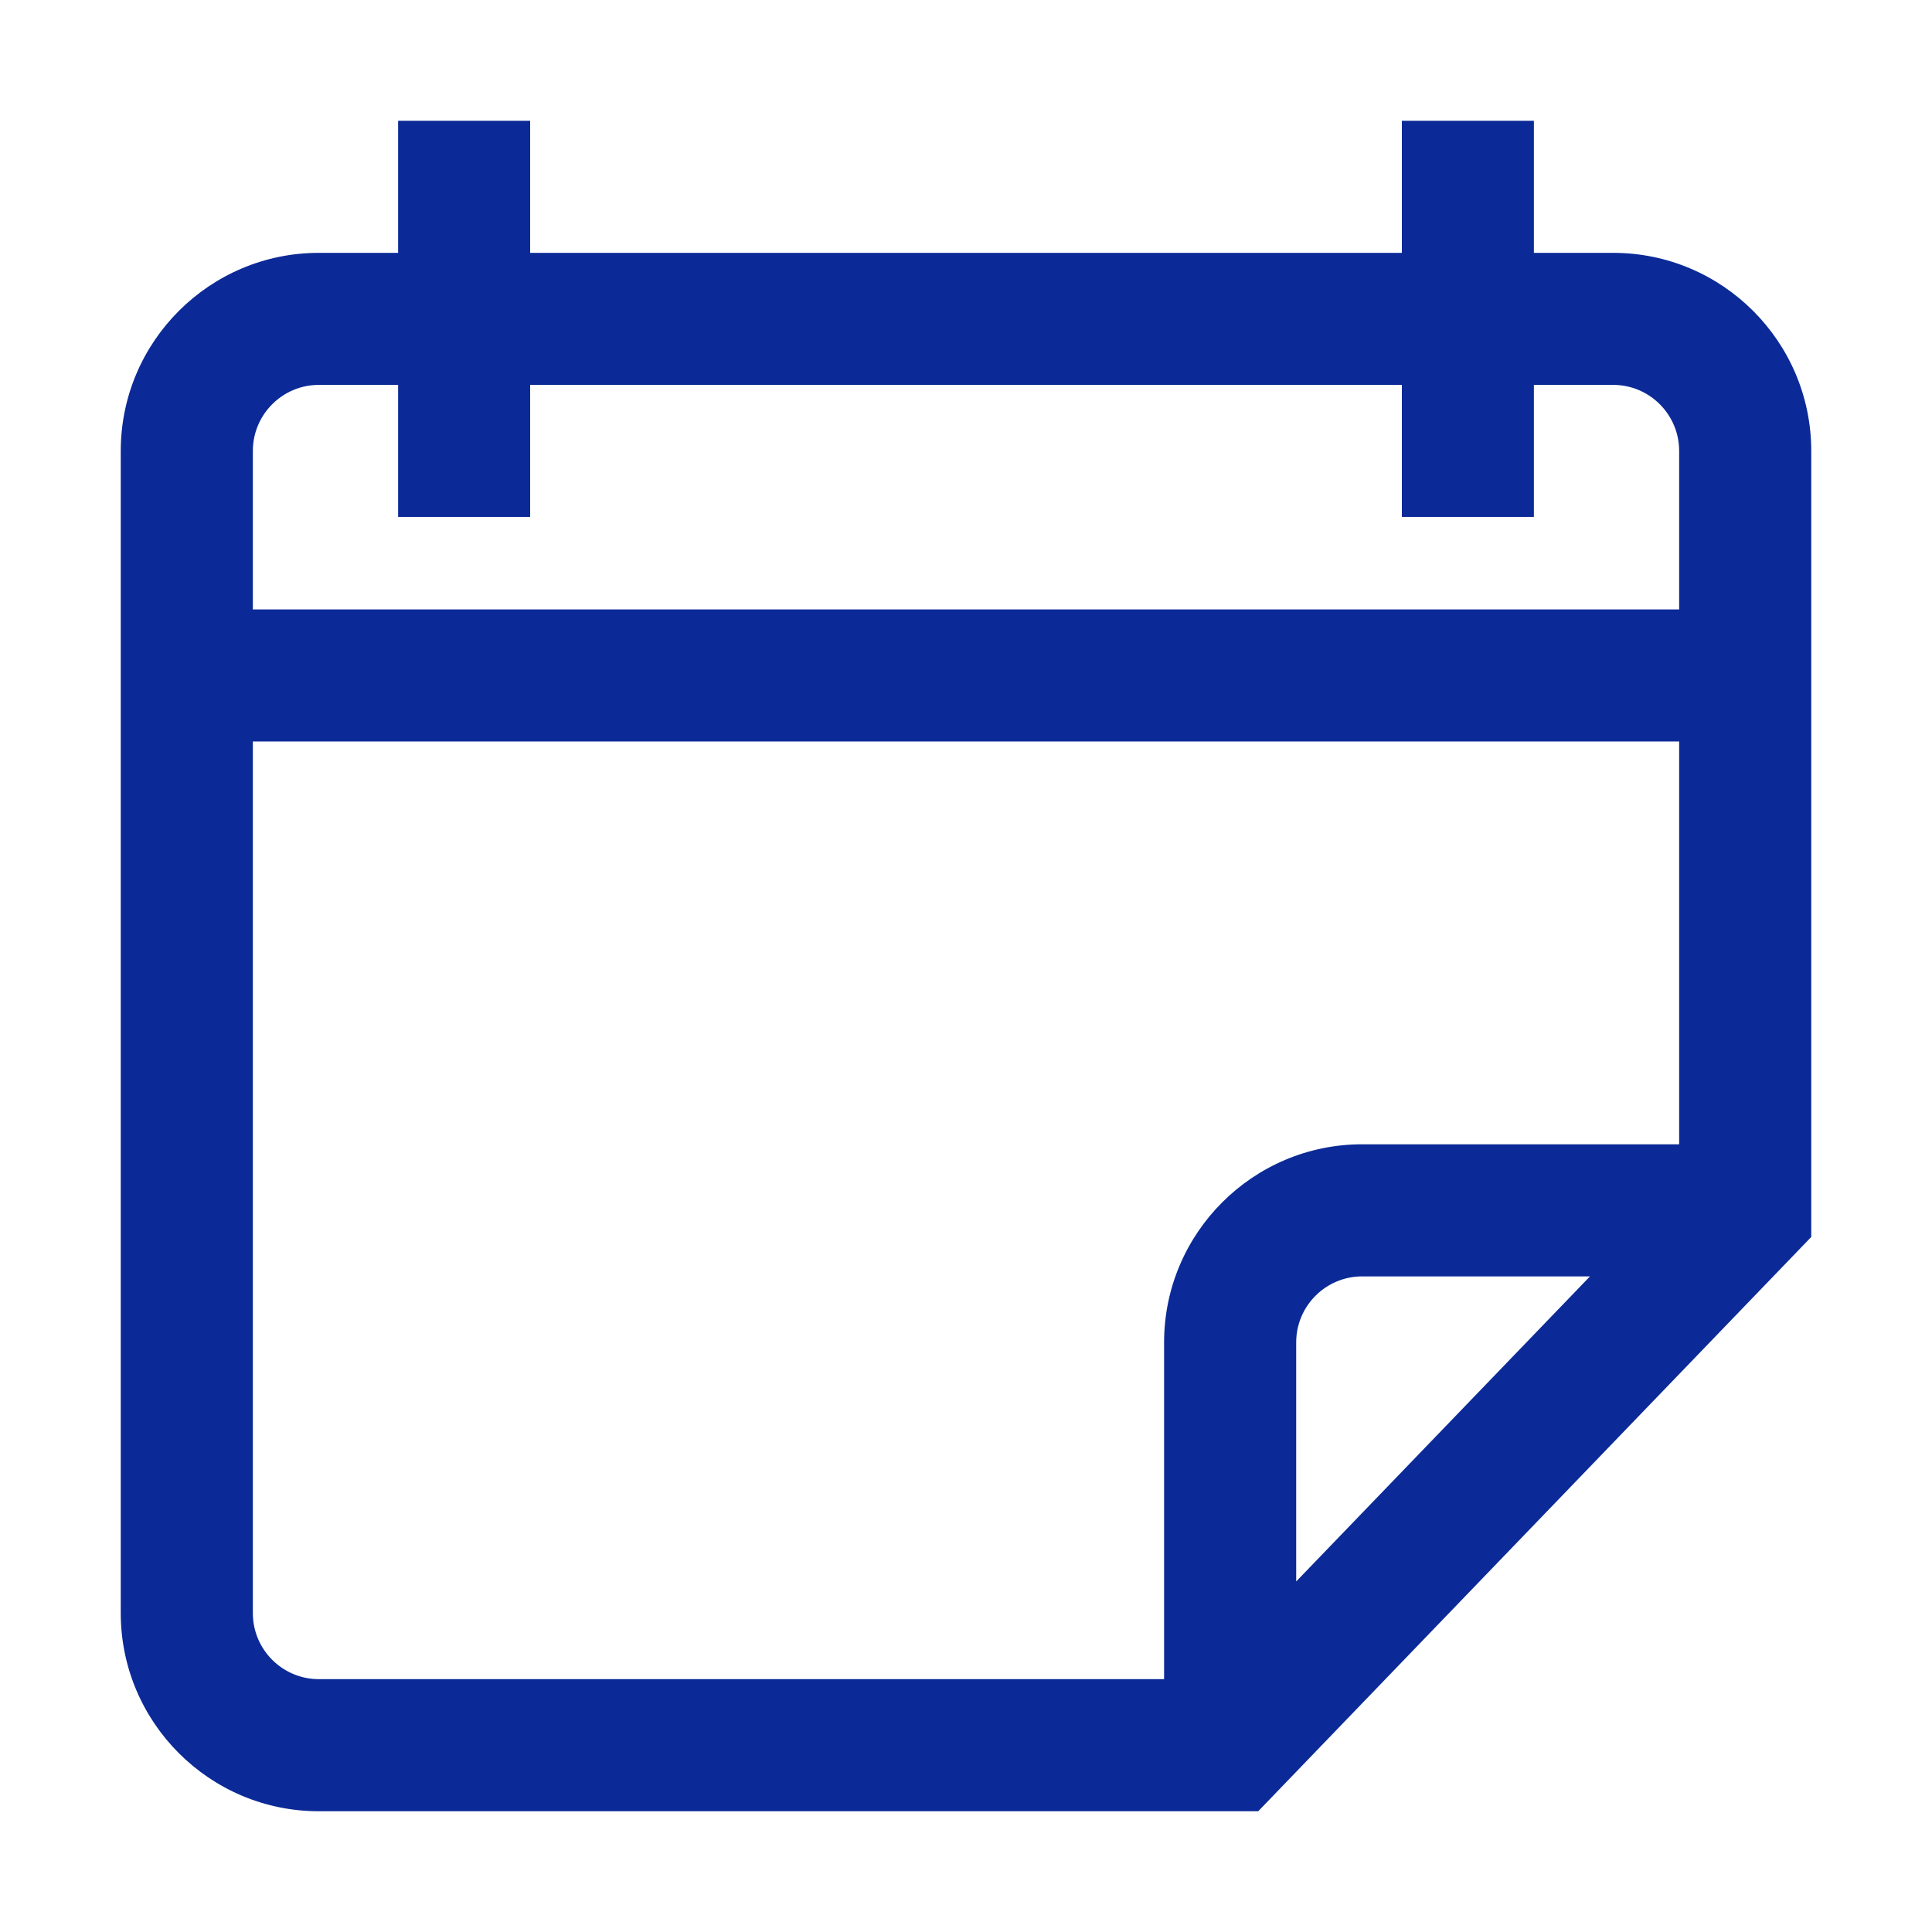 <svg width="32" height="32" viewBox="0 0 32 32" fill="none" xmlns="http://www.w3.org/2000/svg">
<path d="M26.719 4.188H25.406V2H23.219V4.188H8.781V2H6.594V4.188H5.281C3.472 4.188 2 5.659 2 7.469V26.719C2 28.528 3.472 30 5.281 30H20.84L30 20.488V7.469C30 5.659 28.528 4.188 26.719 4.188ZM21.469 26.194V22.234C21.469 21.631 21.959 21.141 22.562 21.141H26.335L21.469 26.194ZM27.812 18.953H22.562C20.753 18.953 19.281 20.425 19.281 22.234V27.812H5.281C4.678 27.812 4.188 27.322 4.188 26.719V12.281H27.812V18.953ZM27.812 10.094H4.188V7.469C4.188 6.866 4.678 6.375 5.281 6.375H6.594V8.562H8.781V6.375H23.219V8.562H25.406V6.375H26.719C27.322 6.375 27.812 6.866 27.812 7.469V10.094Z" fill="#0B2A97"/>
</svg>
